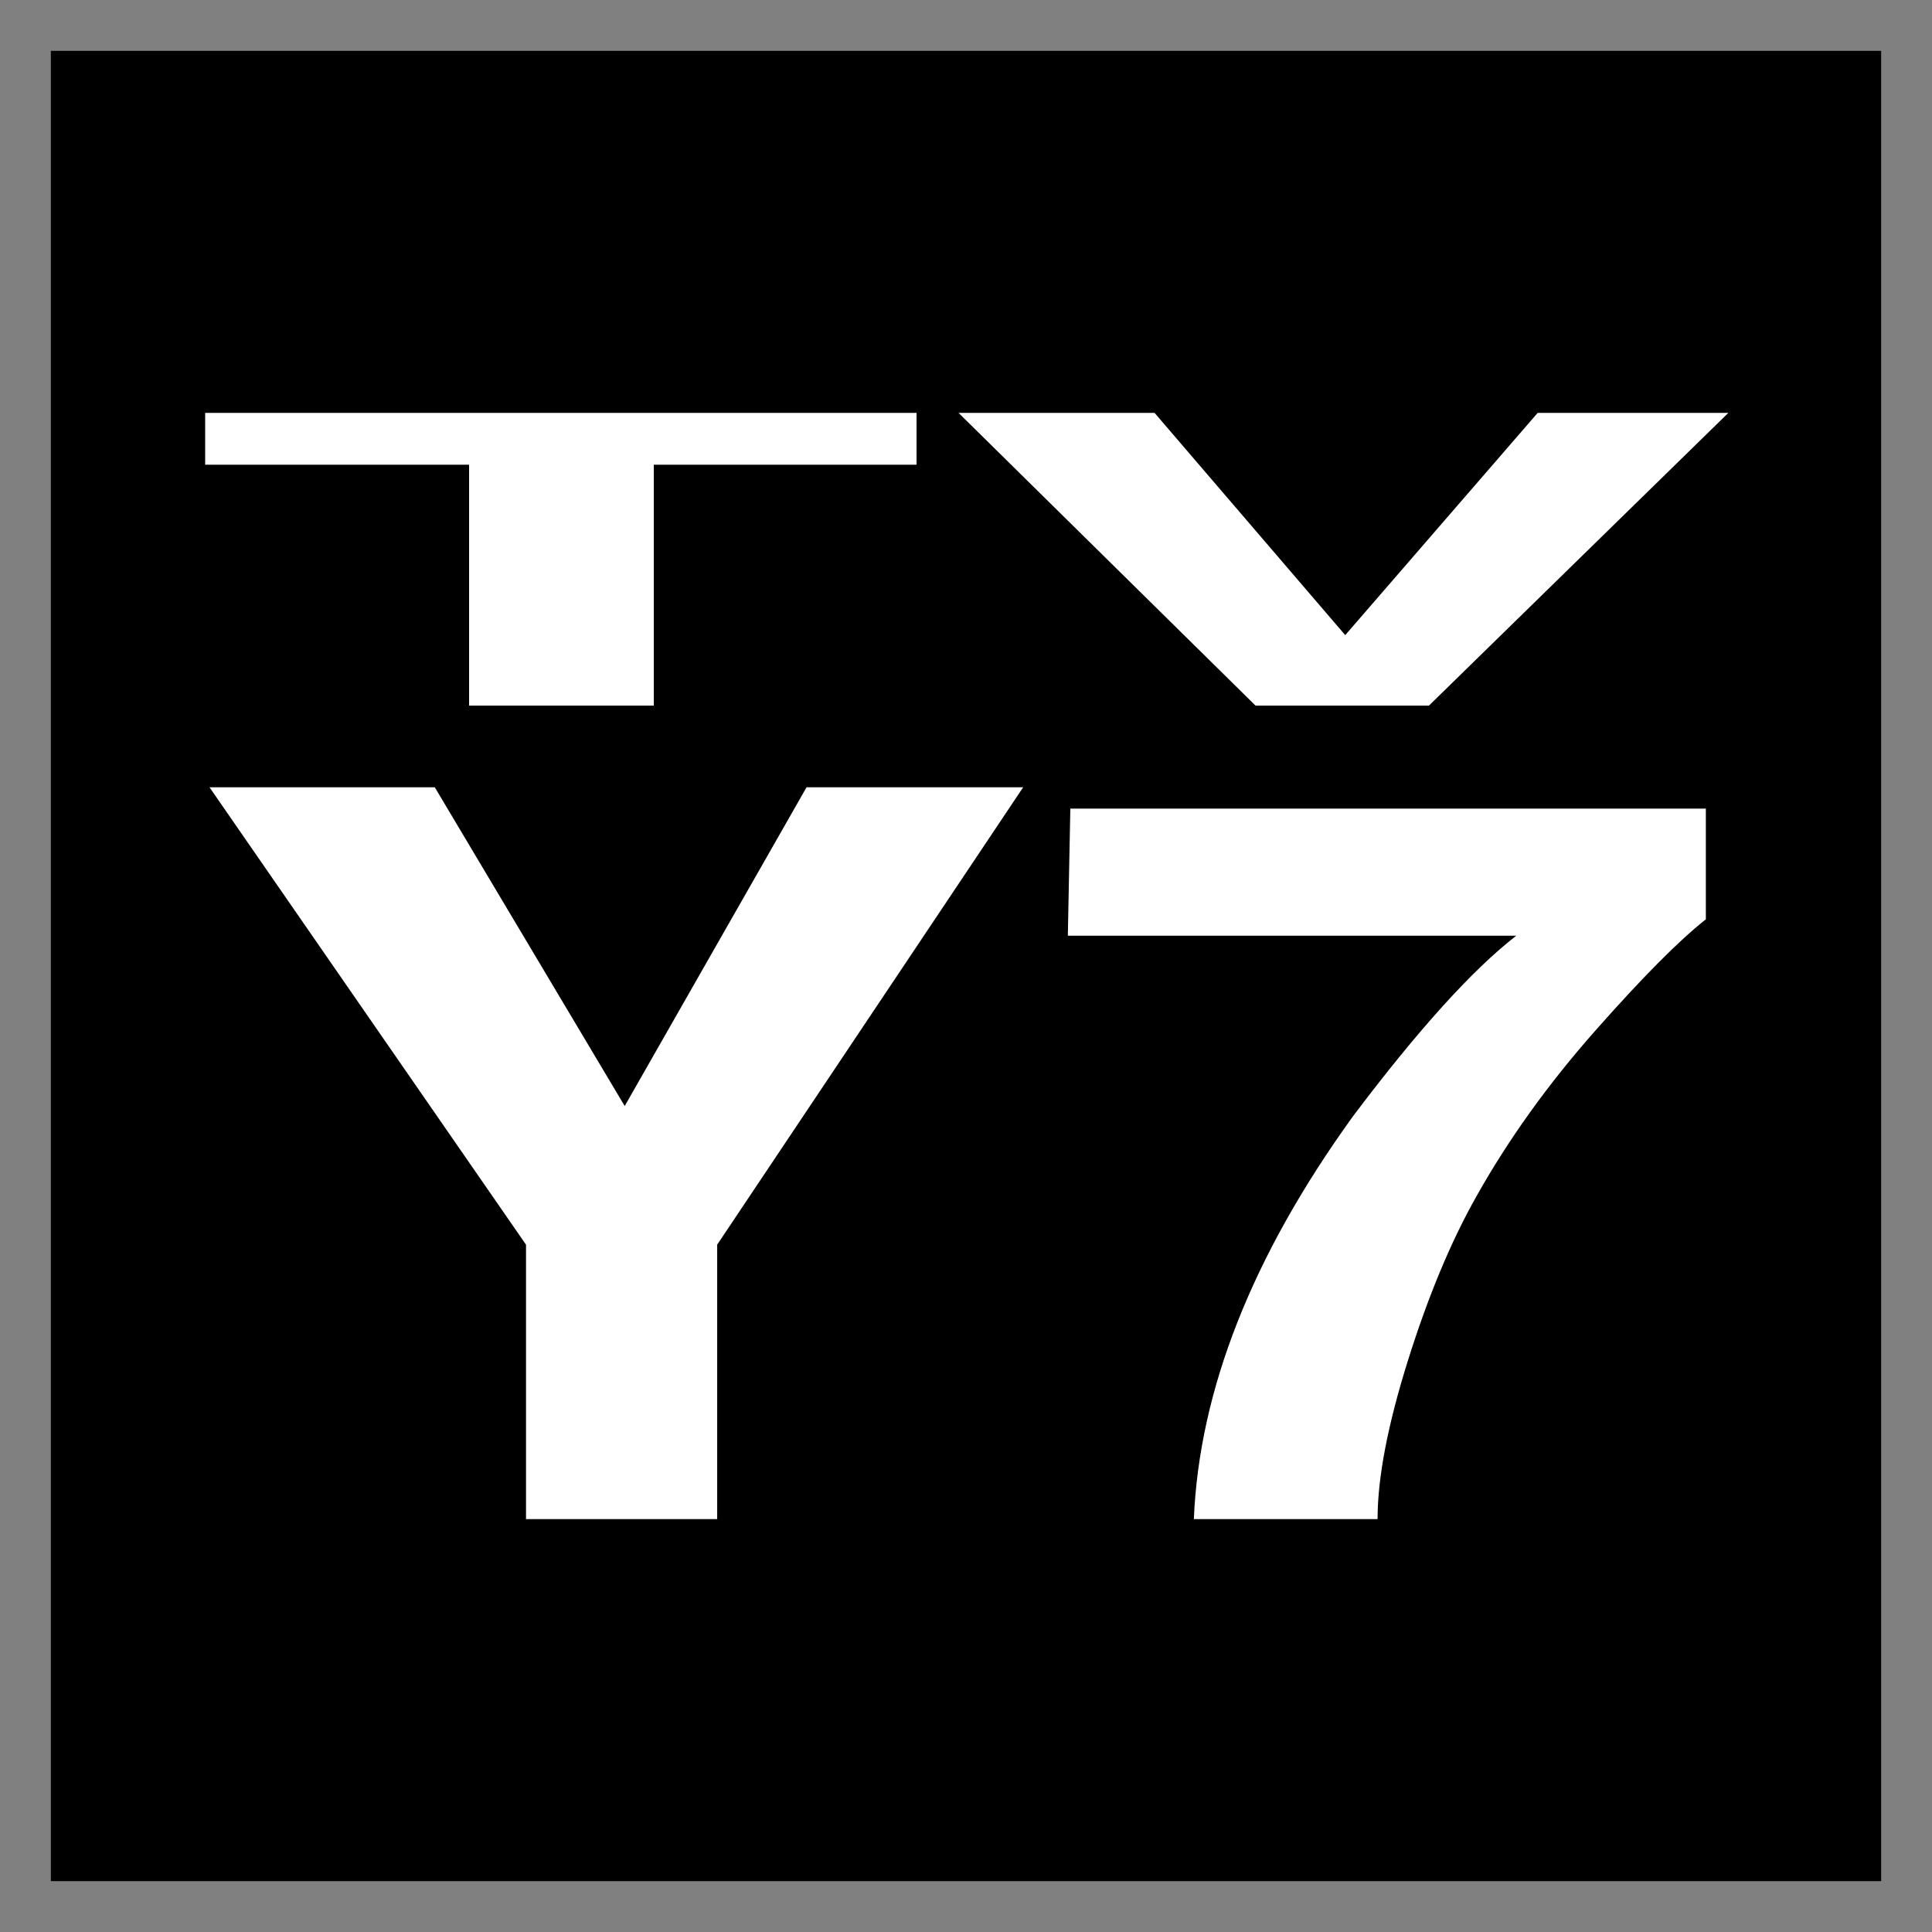 <?xml version="1.0" encoding="utf-8"?>
<svg version="1.1"
     id="Layer_1"
     xmlns="http://www.w3.org/2000/svg"
     width="72"
     height="72"
     viewBox="-2 -2 76 76">
    <rect x="-2" y="-2" width="76" height="76" fill="#808080" stroke="none"/>
    <rect width="72" height="72"/>
    <g>
        <path fill="#FFFFFF" d="M34.055,14.242v2.039H23.719v9.477h-7.266v-9.477H6.07v-2.039H34.055z"/>
        <path fill="#FFFFFF" d="M58.488,14.242h7.5L54.21,25.758h-6.819L35.707,14.242h7.711l7.5,8.742L58.488,14.242z"/>
        <path fill="#FFFFFF"
              d="M29.728,28.969h8.521L26.212,46.963v10.795h-7.52V46.963L6.241,28.969h8.862l7.471,12.539L29.728,28.969z"
        />
        <path fill="#FFFFFF" d="M65.104,34.164c-1.044,0.82-2.495,2.282-4.354,4.385c-1.858,2.104-3.416,4.274-4.672,6.514
		c-0.994,1.758-1.892,3.906-2.69,6.445s-1.198,4.622-1.198,6.25h-7.227c0.212-5.078,2.297-10.358,6.255-15.84
		c2.558-3.398,4.699-5.768,6.427-7.109H40.006l0.098-5h25V34.164z"/>
    </g>
</svg>
